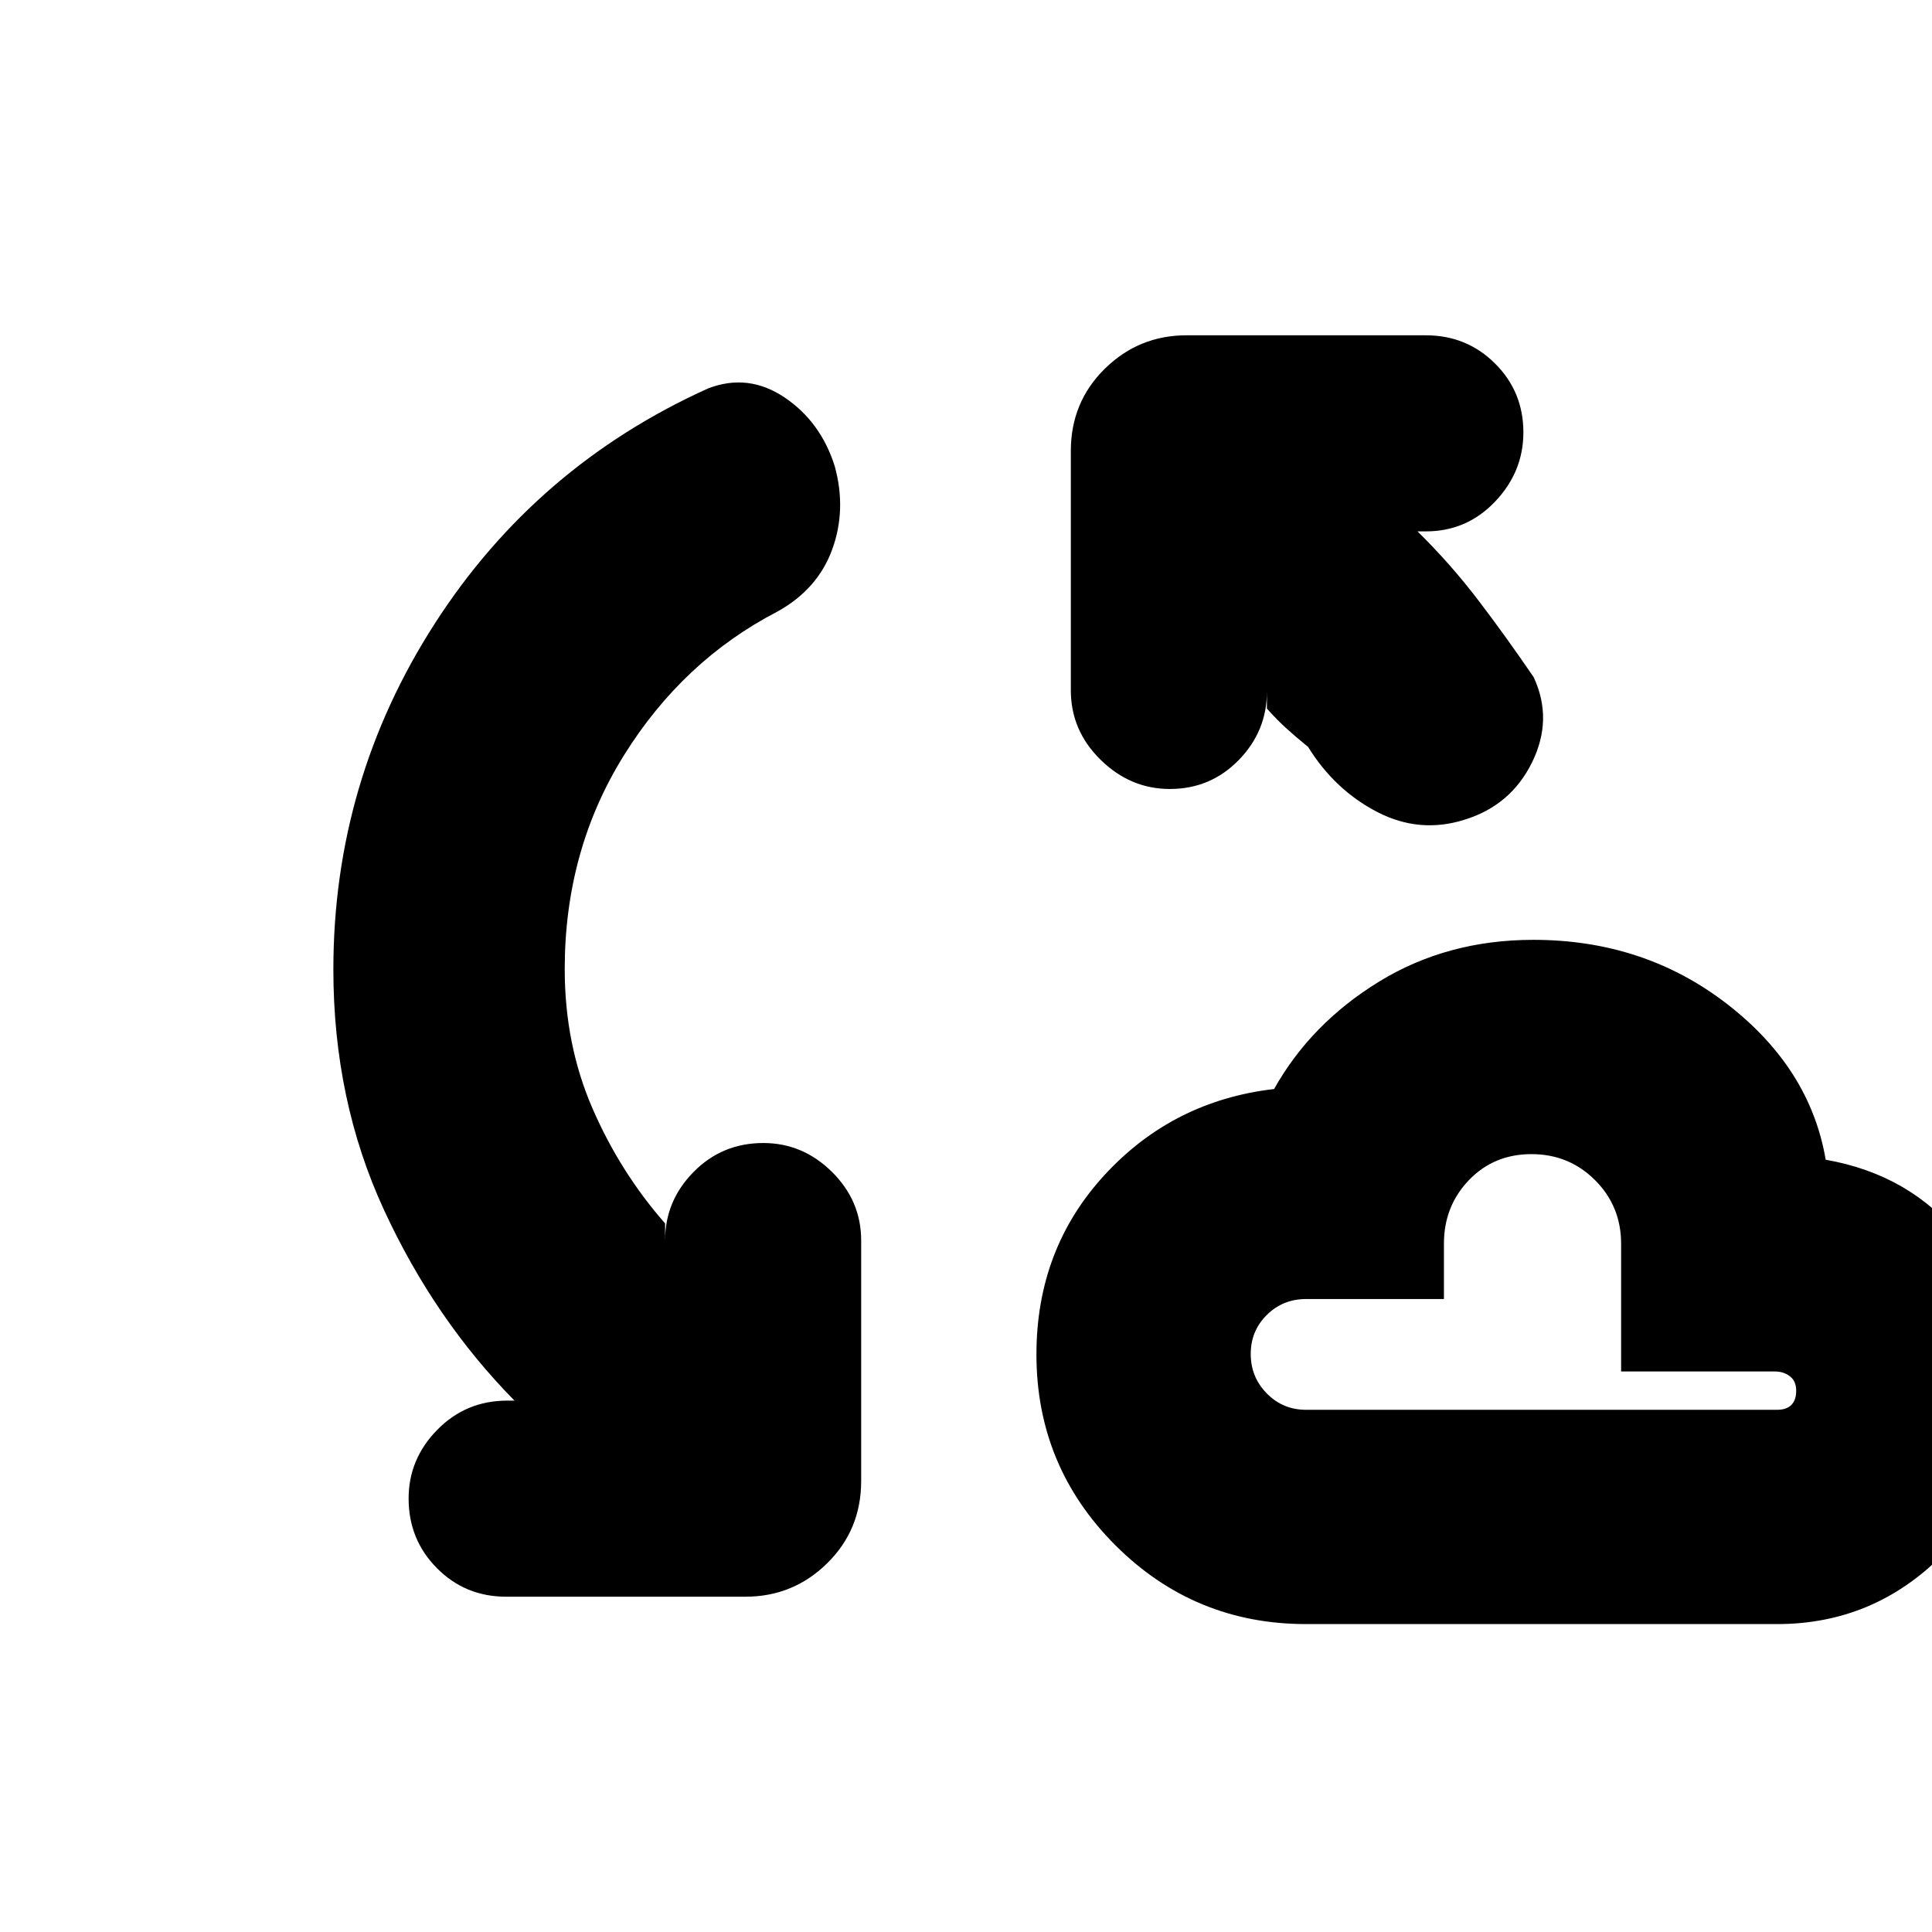 <svg xmlns="http://www.w3.org/2000/svg" height="20" viewBox="0 -960 960 960" width="20"><path d="M280.61-478.43q0 37.41 13.78 69.16t36.09 57.18v8.48q0-19.72 14.18-34.08 14.17-14.35 34.61-14.35 19.63 0 34.14 14.35 14.5 14.36 14.5 34.08v119.52q0 24.26-16.89 40.87-16.89 16.61-40.59 16.61H251.48q-20.29 0-34.36-14.17-14.08-14.18-14.08-34.62 0-19.63 14.24-34.14 14.24-14.5 34.76-14.5h3.61q-39.69-40.26-64.85-94.76-25.15-54.49-25.15-119.43 0-93.6 50.39-171.92 50.39-78.33 135.92-116.89 19.82-7.57 37.8 4.47 17.98 12.05 24.98 34.09 6 21.61-1.2 41.44-7.19 19.82-27.25 30.93-46.94 24.33-76.31 71.51-29.37 47.18-29.37 106.17ZM649-153q-55.6 0-94.8-39.2Q515-231.39 515-287q0-52.41 33.91-89.22 33.92-36.82 84.18-42.65 18.26-32.56 52.13-53.35Q719.1-493 761.91-493q55.08 0 96.3 31.91 41.23 31.92 48.97 77.35 42 7.39 66.91 38.52Q999-314.09 999-268.41q0 47.15-34.06 81.28Q930.89-153 883-153H649Zm-19.48-454.91v-8.48q0 19.72-14.02 34.08-14.01 14.35-34.21 14.35-19.64 0-34.42-14.52-14.78-14.52-14.78-34.48v-118.95q0-24.26 16.89-40.87 16.89-16.61 40.59-16.61h118.95q20.29 0 34.36 14.02 14.08 14.01 14.08 34.21 0 19.64-14.08 34.42-14.07 14.78-34.36 14.78h-4.17q16.43 16.13 30.37 34.44 13.93 18.3 27.37 38.04 9.69 20.83-.79 42.22-10.47 21.39-33.43 28.52-22.39 7.13-43.5-3.78T650-588.83q-7-5.74-11.37-9.76-4.37-4.02-9.11-9.32ZM649-259.48h234q4.7 0 7.11-2.41t2.41-7.11q0-4.7-3.11-7.11t-7.41-2.41h-76.48V-342q0-18.65-12.94-31.59-12.94-12.93-31.61-12.93t-31.08 12.93q-12.41 12.94-12.41 31.59v27.48H649q-11.56 0-19.54 7.92-7.98 7.92-7.98 19.39t7.98 19.6q7.98 8.13 19.54 8.13ZM757-323Z"/></svg>